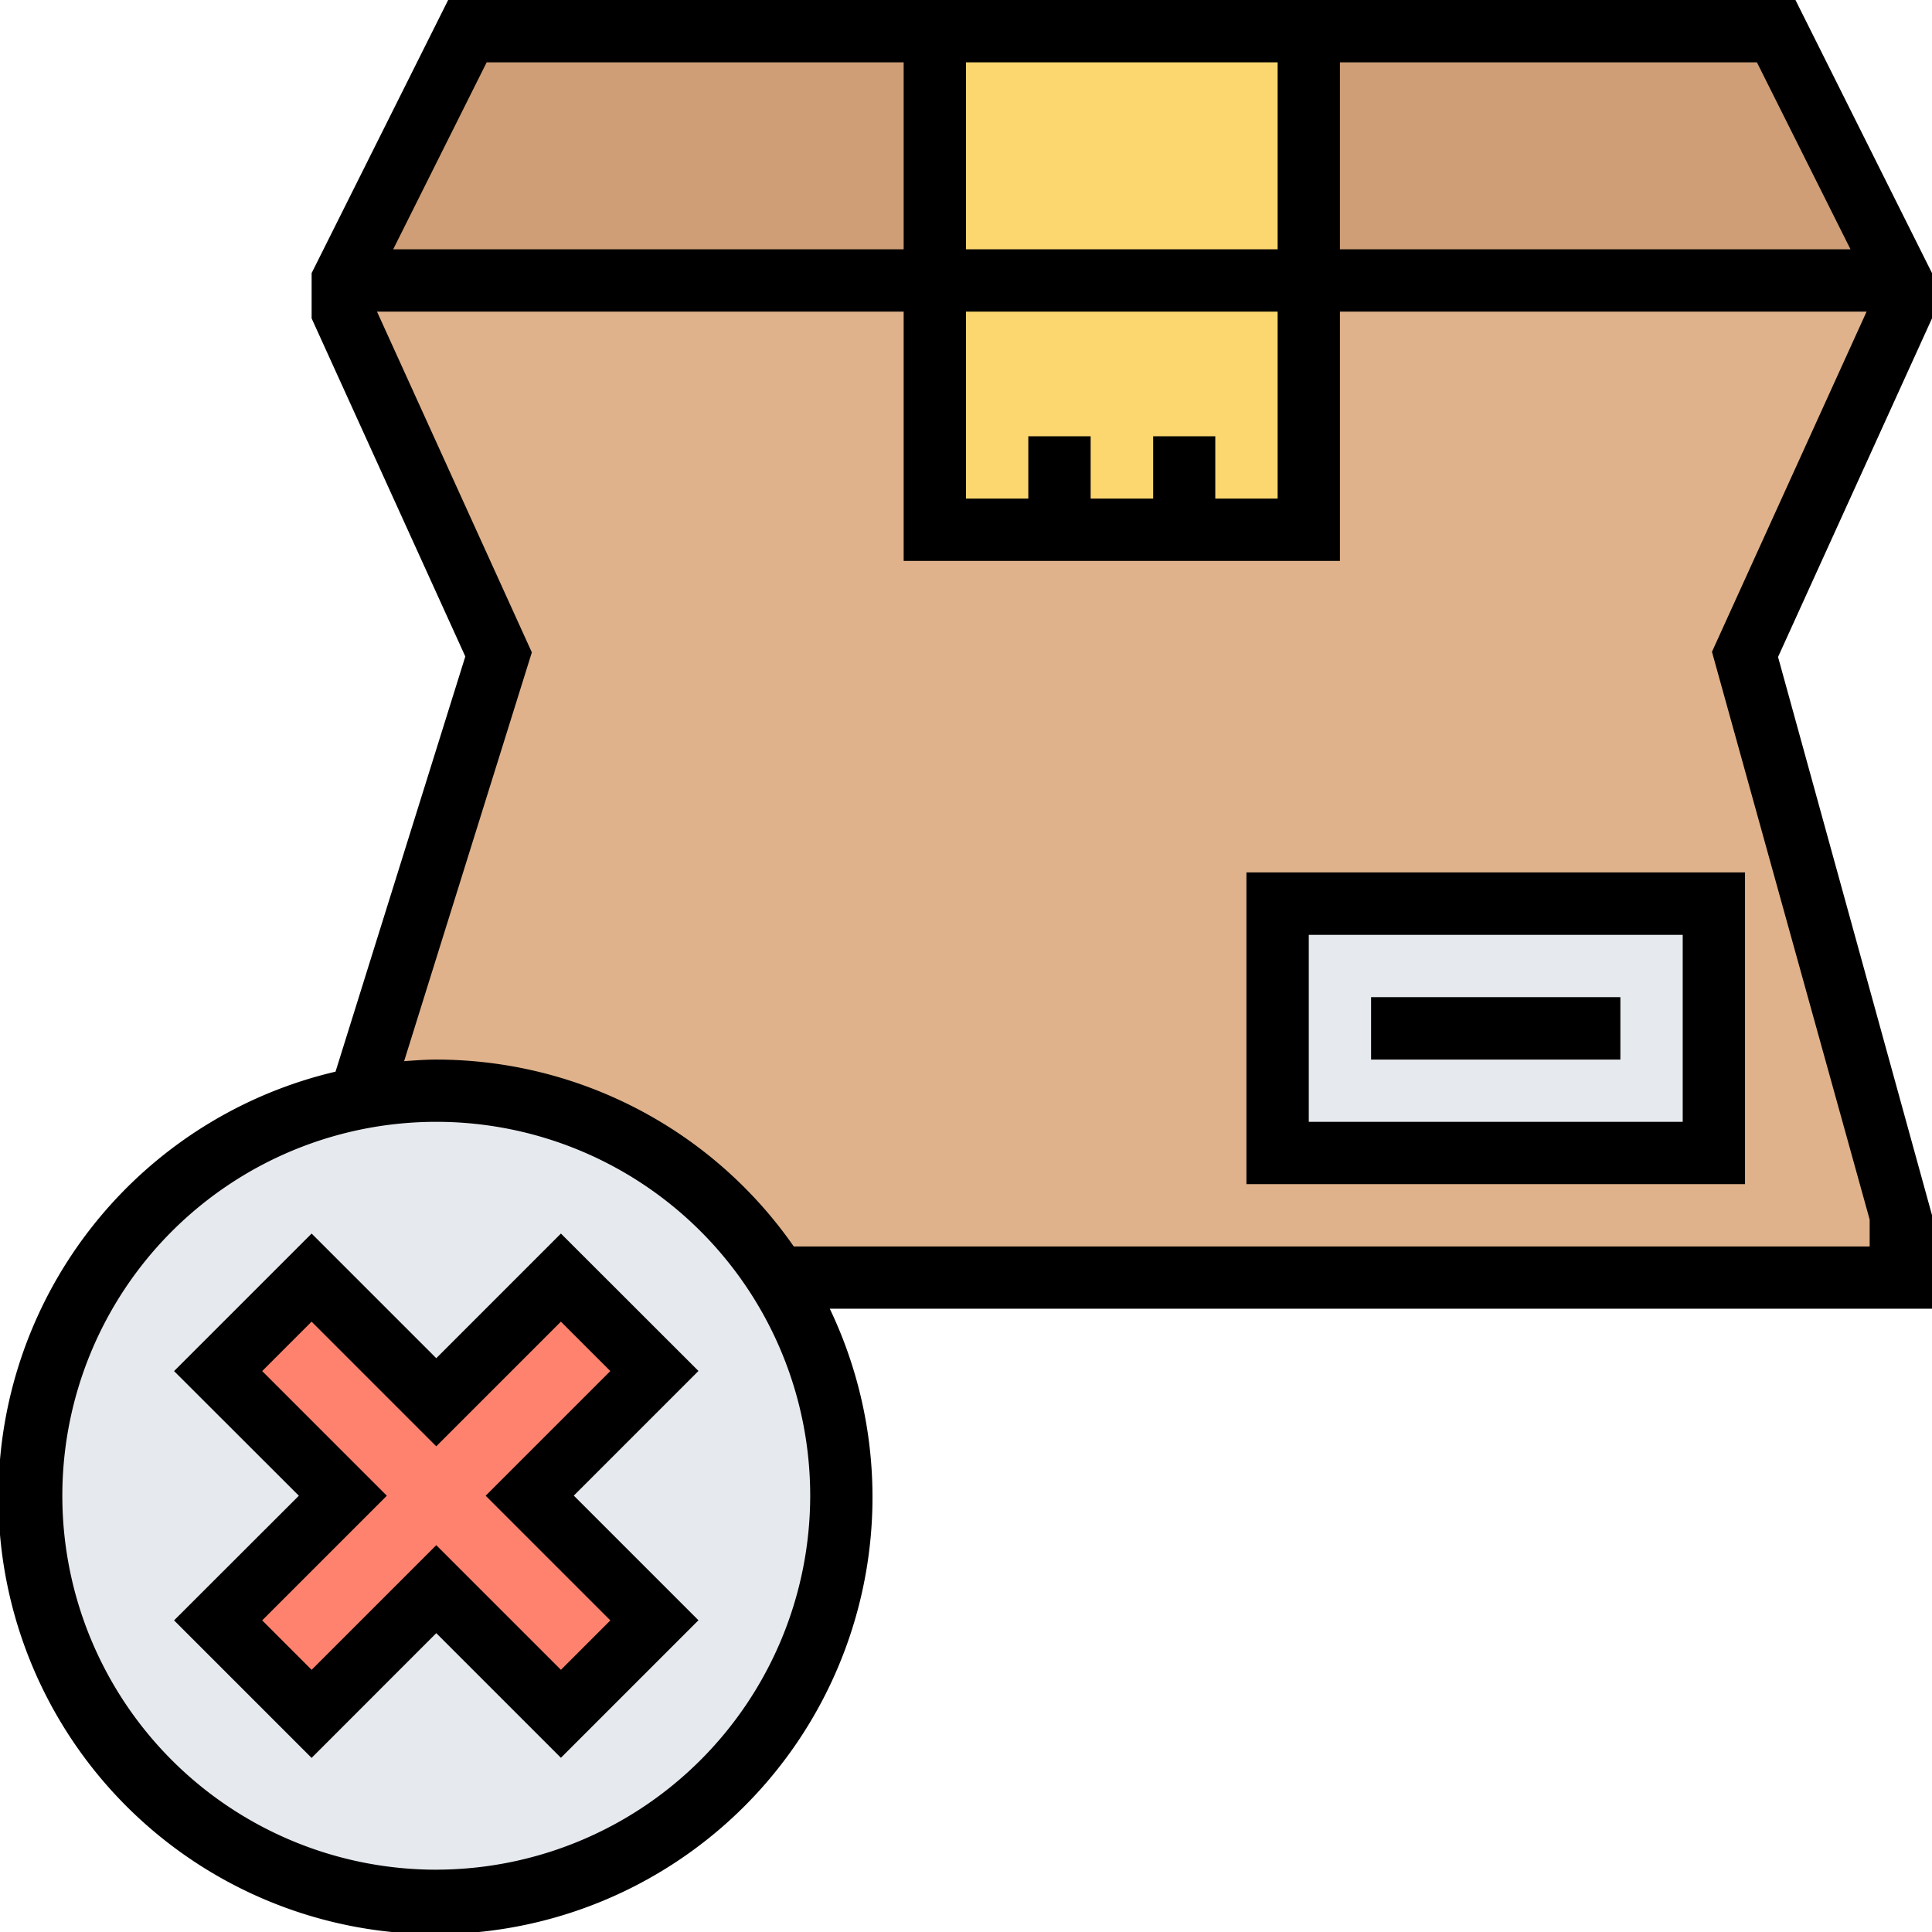 <svg xmlns="http://www.w3.org/2000/svg" xmlns:xlink="http://www.w3.org/1999/xlink" width="64" height="64" viewBox="0 0 64 64">
  <defs>
    <clipPath id="clip-path">
      <rect id="Rectángulo_339701" data-name="Rectángulo 339701" width="64" height="64" transform="translate(306 6509.5)" fill="#fff" stroke="#707070" stroke-width="1"/>
    </clipPath>
  </defs>
  <g id="Enmascarar_grupo_609" data-name="Enmascarar grupo 609" transform="translate(-306 -6509.5)" clip-path="url(#clip-path)">
    <g id="dano" transform="translate(306 6509.5)">
      <path id="Trazado_218701" data-name="Trazado 218701" d="M11.922,36.366l4.594-14.689L11.355,10.323V9.29H62.968v1.032L57.806,21.677l5.161,18.581v2.065H12.325Zm0,0" fill="#dfb28b"/>
      <path id="Trazado_218702" data-name="Trazado 218702" d="M30.968,1.032V9.29H11.355l4.129-8.258Zm0,0" fill="#cf9e76"/>
      <path id="Trazado_218703" data-name="Trazado 218703" d="M58.839,1.032,62.968,9.29H43.355V1.032Zm0,0" fill="#cf9e76"/>
      <path id="Trazado_218704" data-name="Trazado 218704" d="M30.968,1.032H43.355V9.29H30.968Zm0,0" fill="#fcd770"/>
      <path id="Trazado_218705" data-name="Trazado 218705" d="M39.226,17.548H30.968V9.29H43.355v8.258Zm0,0" fill="#fcd770"/>
      <path id="Trazado_218706" data-name="Trazado 218706" d="M42.323,29.935H56.774v8.258H42.323Zm0,0" fill="#e6e9ed"/>
      <path id="Trazado_218707" data-name="Trazado 218707" d="M11.922,36.366a13.569,13.569,0,0,1,2.529-.237,13.365,13.365,0,0,1,11.293,6.194h.011a13.416,13.416,0,1,1-13.833-5.956Zm0,0" fill="#e6e9ed"/>
      <path id="Trazado_218708" data-name="Trazado 218708" d="M21.677,45.419l-4.129,4.129,4.129,4.129-3.1,3.1-4.129-4.129-4.129,4.129-3.1-3.1,4.129-4.129L7.226,45.419l3.1-3.1,4.129,4.129,4.129-4.129Zm0,0" fill="#ff826e"/>
      <path id="Trazado_218709" data-name="Trazado 218709" d="M18.581,40.863l-4.129,4.129-4.129-4.129L5.766,45.419,9.9,49.548,5.766,53.677l4.556,4.556L14.452,54.1l4.129,4.129,4.556-4.556-4.129-4.129,4.129-4.129Zm1.637,12.815-1.637,1.637-4.129-4.129-4.129,4.129L8.685,53.677l4.129-4.129L8.685,45.419l1.637-1.637,4.129,4.129,4.129-4.129,1.637,1.637-4.129,4.129Zm0,0"/>
      <path id="Trazado_218710" data-name="Trazado 218710" d="M64,9.047,59.477,0H14.846L10.323,9.047v1.5l5.091,11.2L11.115,35.5a14.478,14.478,0,1,0,16.373,7.853H64v-3.1L58.9,21.763,64,10.546Zm-2.7-.789H44.387V2.065H58.2Zm-23.1,6.194v2.065H36.129V14.452H34.064v2.065H32V10.323H42.323v6.194H40.258V14.452ZM32,8.258V2.065H42.323V8.258ZM16.122,2.065H29.935V8.258H13.025Zm-1.67,59.871A12.387,12.387,0,1,1,26.839,49.548,12.4,12.4,0,0,1,14.452,61.935ZM61.935,40.4v.891H26.295A14.437,14.437,0,0,0,14.451,35.1c-.359,0-.711.028-1.064.053l4.231-13.542L12.489,10.323H29.935v8.258H44.387V10.323H61.833L56.711,21.592Zm0,0"/>
      <path id="Trazado_218711" data-name="Trazado 218711" d="M41.29,39.226H57.806V28.9H41.29Zm2.065-8.258H55.742v6.194H43.355Zm0,0"/>
      <path id="Trazado_218712" data-name="Trazado 218712" d="M45.419,33.032h8.258V35.1H45.419Zm0,0"/>
    </g>
  </g>
</svg>
